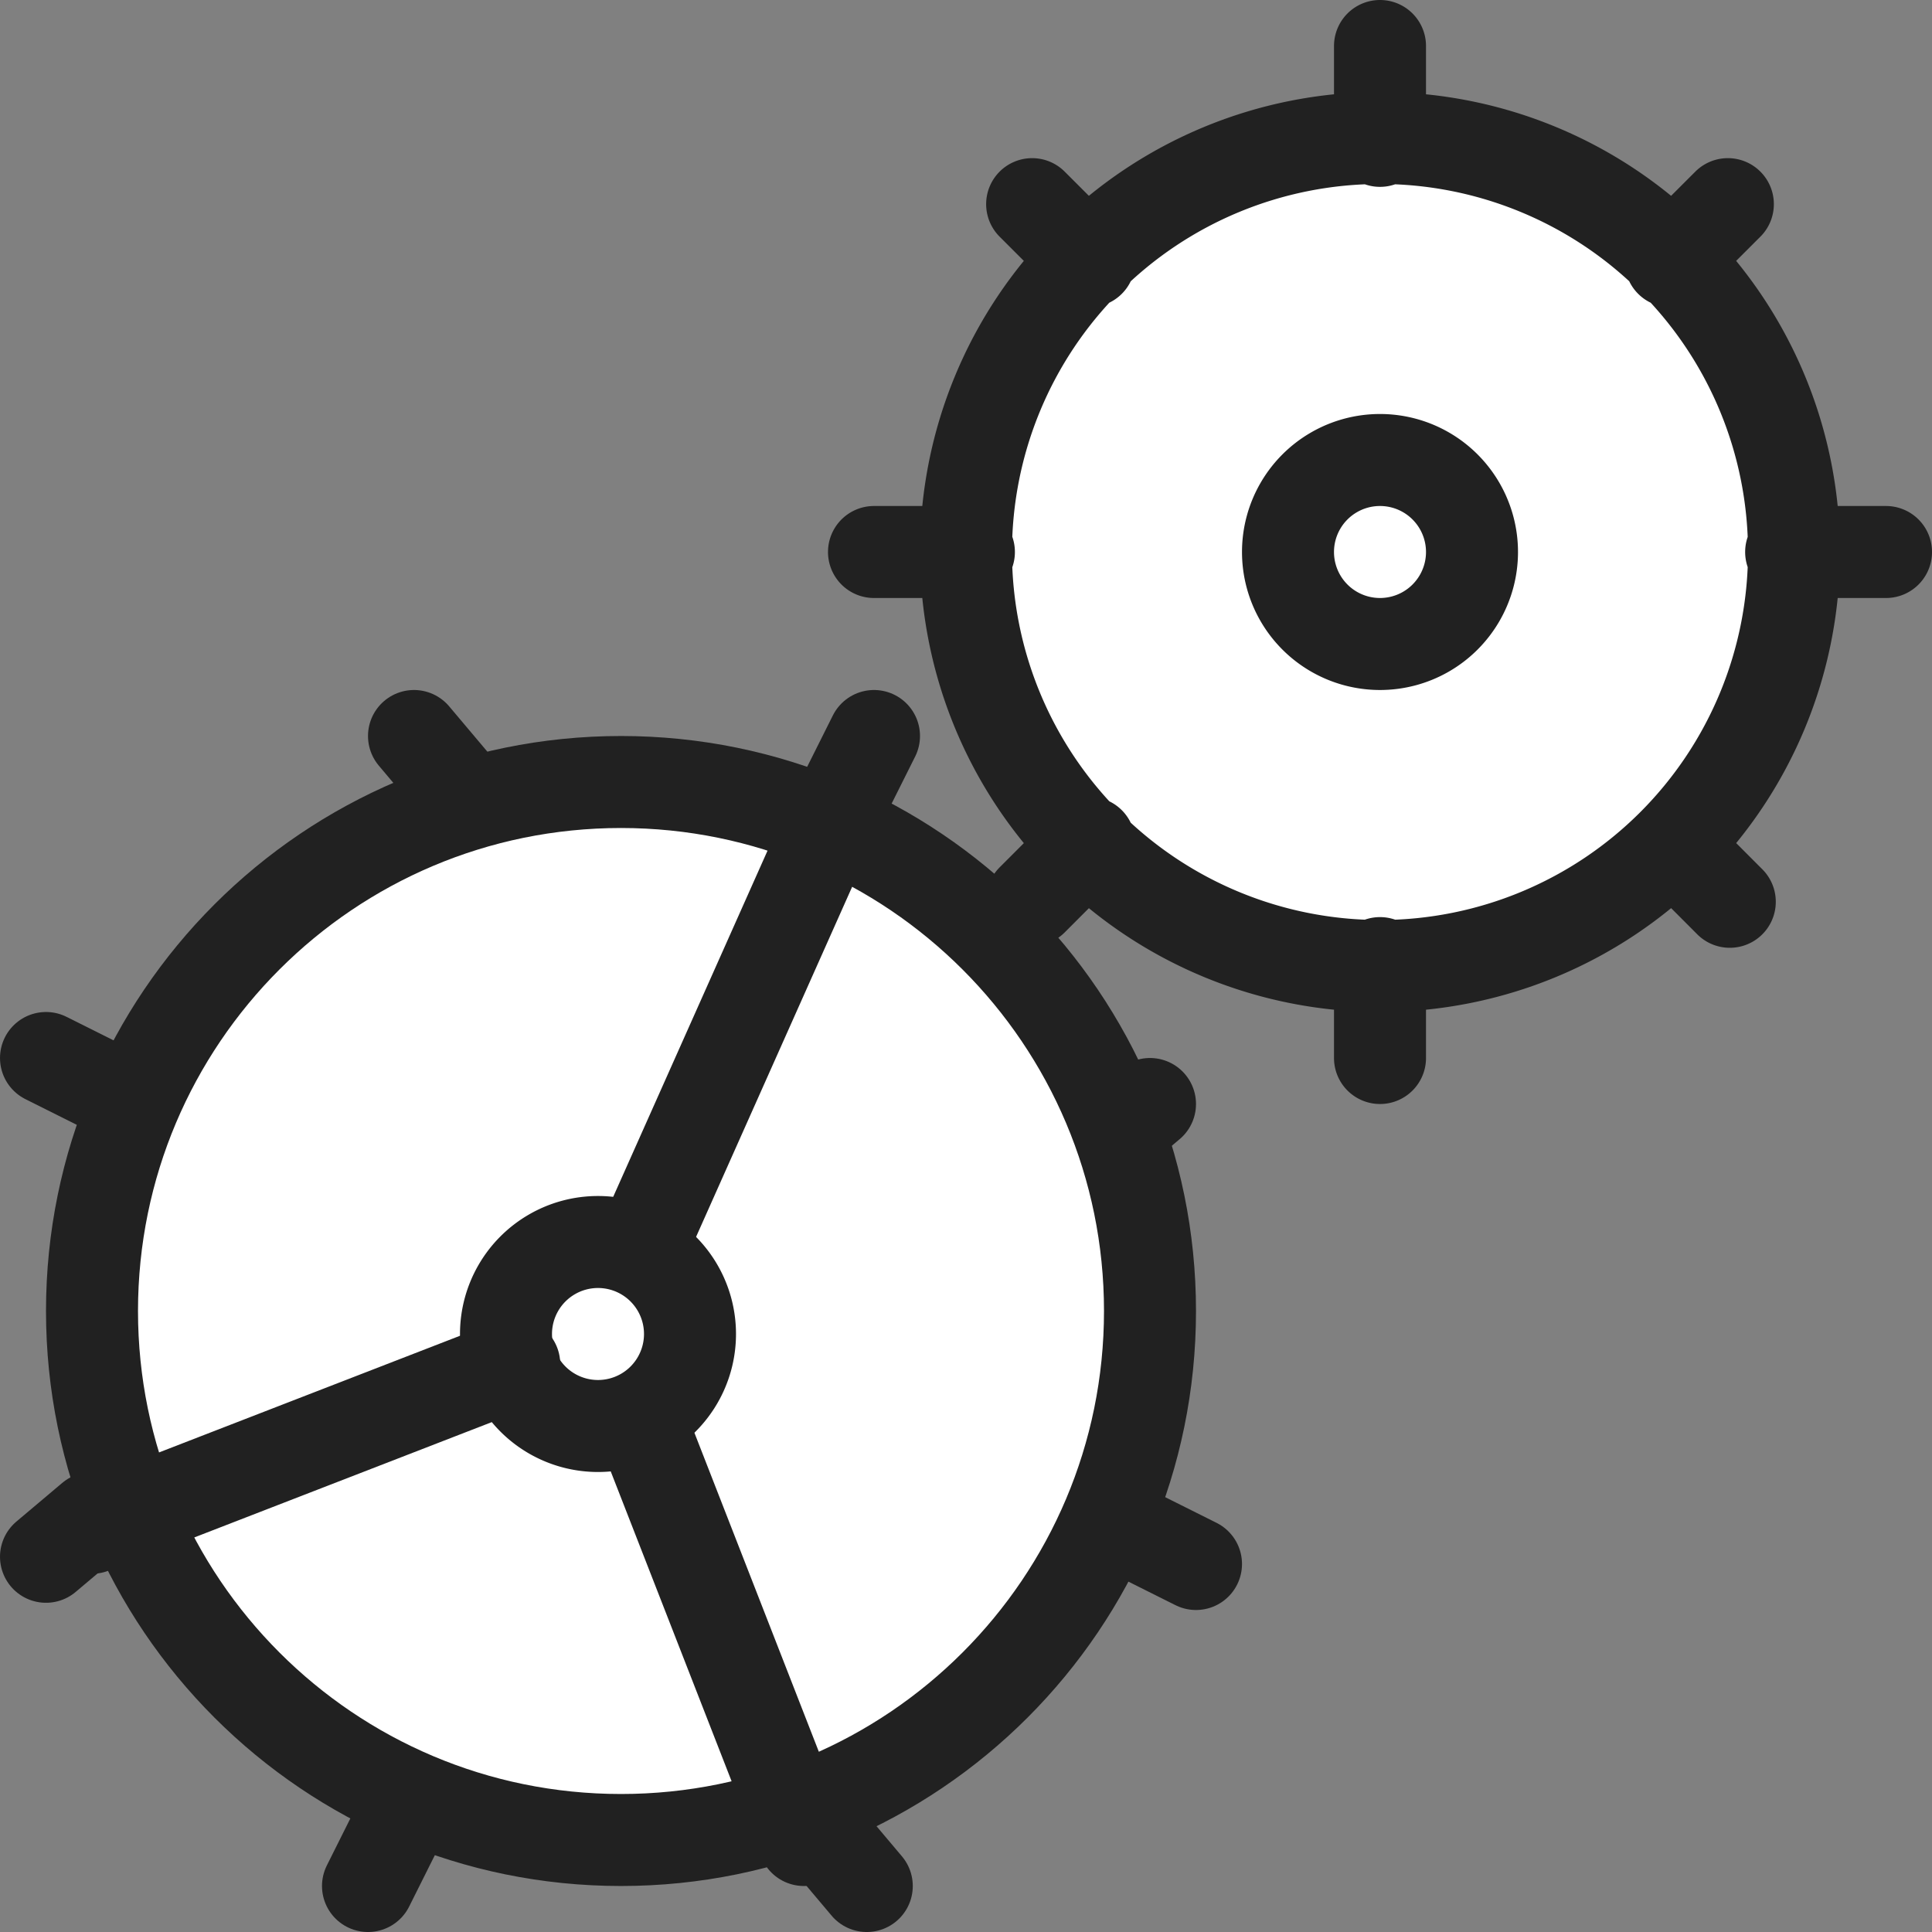 <svg xmlns="http://www.w3.org/2000/svg" viewBox="0 0 42 42">
  <rect x="0" y="0" width="42" height="42" fill="#808080" stroke="none"/>
  <g fill="none" fill-rule="evenodd">
    <path stroke="#212121" stroke-linecap="round" stroke-linejoin="round" stroke-width="2" d="M26 34l-2-1m-6 7l.843 1M19 16l-1 2m6 6.843L25 24M1 23l2 1m6.843-7L9 16M8 41l1-2m-7-6l-1 .843"/>
    <path fill="#FFF" d="M39 12a9 9 0 0 1-9 9 9 9 0 0 1-9-9 9 9 0 0 1 9-9 9 9 0 0 1 9 9z"/>
    <path stroke="#212121" stroke-linecap="round" stroke-linejoin="round" stroke-width="2" d="M39 12a9 9 0 0 1-9 9 9 9 0 0 1-9-9 9 9 0 0 1 9-9 9 9 0 0 1 9 9zm-9-8.938V1m0 22v-2.063M38.938 12H41m-22 0h2.063m15.256-6.32l1.243-1.242M22.438 19.563l1.242-1.243m12.952.31l.972.974M22.438 4.438L23.68 5.68"/>
    <path stroke="#212121" stroke-linecap="round" stroke-linejoin="round" stroke-width="2" d="M32 12a2 2 0 1 1-4 0 2 2 0 0 1 4 0z"/>
    <path fill="#FFF" d="M25 28.5C25 34.851 19.851 40 13.5 40S2 34.851 2 28.5 7.149 17 13.5 17 25 22.149 25 28.5z"/>
    <path stroke="#212121" stroke-linecap="round" stroke-linejoin="round" stroke-width="2" d="M25 28.5C25 34.851 19.851 40 13.5 40S2 34.851 2 28.5 7.149 17 13.5 17 25 22.149 25 28.5zM17.476 40l-3.567-9.144m.09-3.882L18 18M2 33.212l9.179-3.558"/>
    <path stroke="#212121" stroke-linecap="round" stroke-linejoin="round" stroke-width="2" d="M15 29a2 2 0 1 1-4 0 2 2 0 0 1 4 0z"/>
  </g>
</svg>
